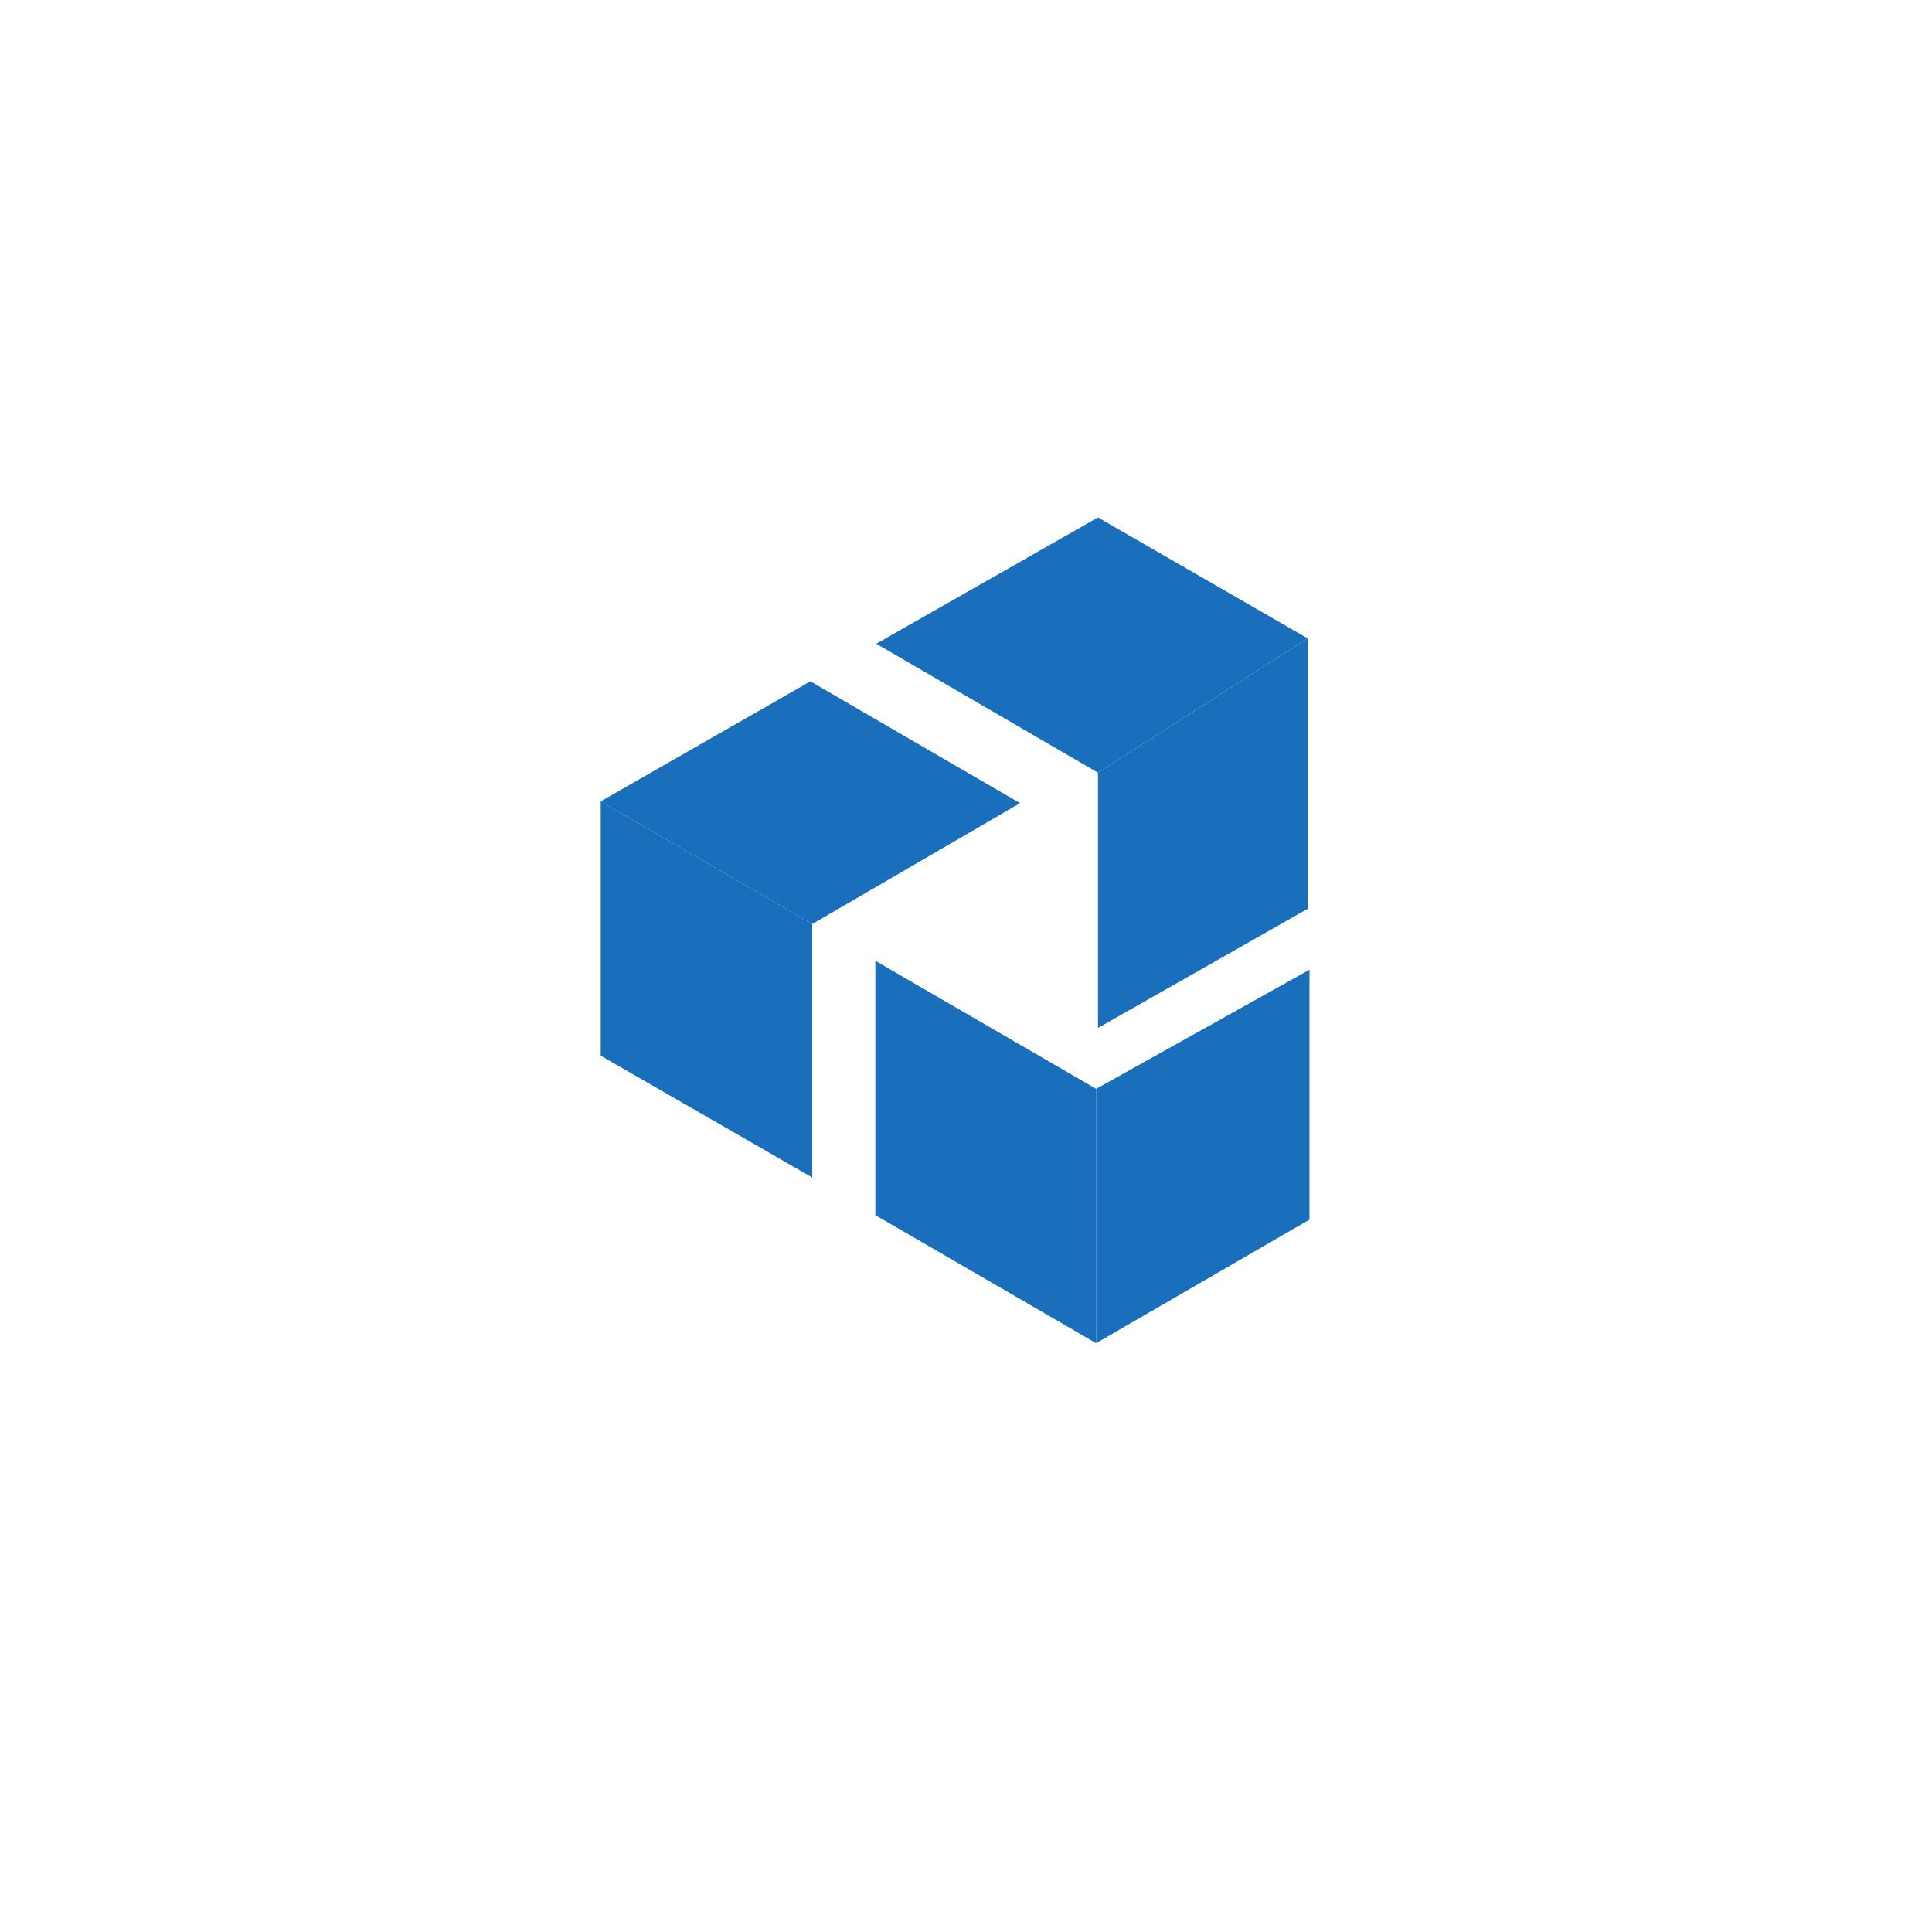 <svg xmlns="http://www.w3.org/2000/svg" xmlns:xlink="http://www.w3.org/1999/xlink" width="533.46" height="533.459" viewBox="0 0 533.46 533.459">
  <defs>
    <filter id="Ellipse_343" x="0" y="0" width="533.46" height="533.459" filterUnits="userSpaceOnUse">
      <feOffset dy="10" input="SourceAlpha"/>
      <feGaussianBlur stdDeviation="21.5" result="blur"/>
      <feFlood flood-color="#223478" flood-opacity="0.129"/>
      <feComposite operator="in" in2="blur"/>
      <feComposite in="SourceGraphic"/>
    </filter>
  </defs>
  <g id="Component_15_1" data-name="Component 15 – 1" transform="translate(64.5 54.5)">
    <g transform="matrix(1, 0, 0, 1, -64.5, -54.5)" filter="url(#Ellipse_343)">
      <ellipse id="Ellipse_343-2" data-name="Ellipse 343" cx="202.23" cy="202.229" rx="202.23" ry="202.229" transform="translate(64.5 54.5)" fill="#fff"/>
    </g>
    <g id="intrmodl_logo_negative" transform="translate(101.375 88.379)">
      <g id="Group_322" data-name="Group 322" transform="translate(0)">
        <path id="Path_225" data-name="Path 225" d="M386.3,272.967,447.518,238.1l57.89,33.384-57.89,37.093Z" transform="translate(-310.225 -238.1)" fill="#196fbc"/>
        <path id="Path_226" data-name="Path 226" d="M410.2,288.693,468.089,251.6v74.681L410.2,359.17Z" transform="translate(-272.906 -218.216)" fill="#196fbc"/>
        <path id="Path_227" data-name="Path 227" d="M356.6,289.536,414.489,256.4l57.888,33.631L415,323.415Z" transform="translate(-356.6 -211.146)" fill="#196fbc"/>
        <path id="Path_228" data-name="Path 228" d="M356.6,269.8,415,303.678V373.66l-58.4-33.631Z" transform="translate(-356.6 -191.41)" fill="#196fbc"/>
        <path id="Path_229" data-name="Path 229" d="M386.2,287.6l60.963,35.362v70.23L386.2,357.83Z" transform="translate(-310.381 -165.193)" fill="#196fbc"/>
        <path id="Path_230" data-name="Path 230" d="M410,391.719l58.914-34.126V288.6L410,321.489Z" transform="translate(-273.218 -163.72)" fill="#196fbc"/>
      </g>
    </g>
  </g>
</svg>
